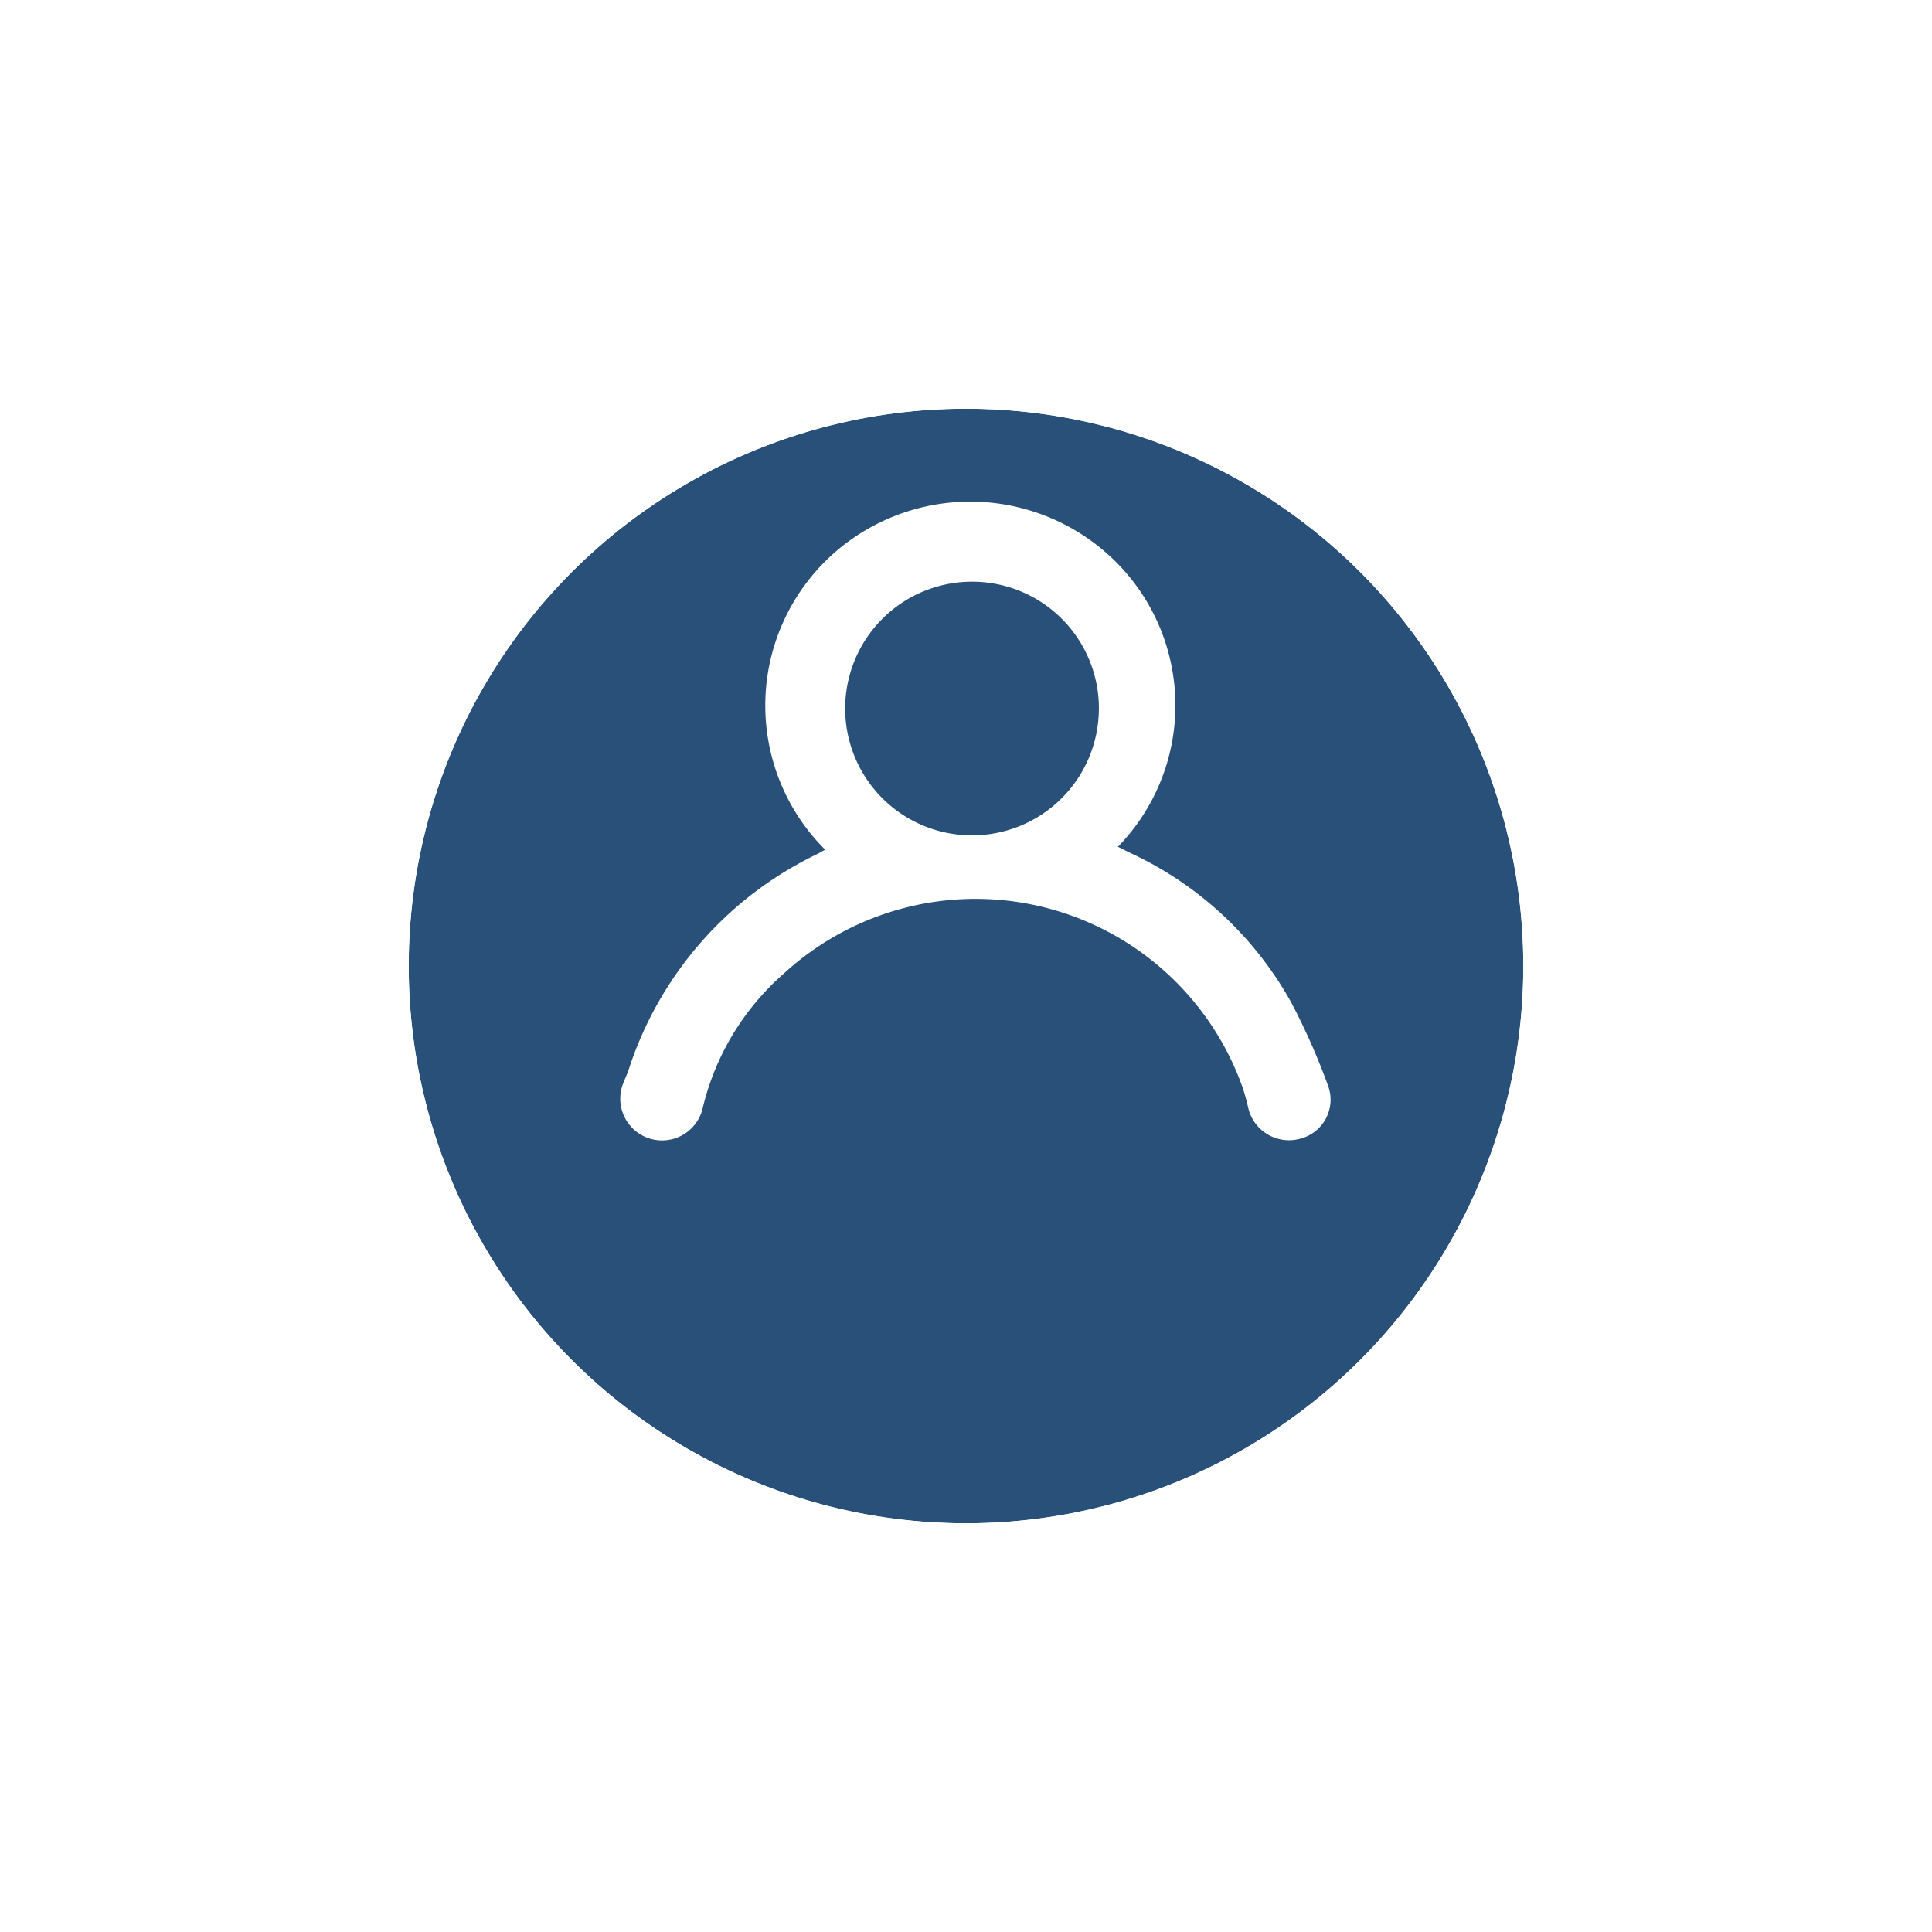 <svg xmlns="http://www.w3.org/2000/svg" xmlns:xlink="http://www.w3.org/1999/xlink" width="52" height="52" viewBox="0 0 52 52">
  <defs>
    <filter id="Ellipse_33" x="0" y="0" width="52" height="52" filterUnits="userSpaceOnUse">
      <feOffset dy="3" input="SourceAlpha"/>
      <feGaussianBlur stdDeviation="3" result="blur"/>
      <feFlood flood-opacity="0.161"/>
      <feComposite operator="in" in2="blur"/>
      <feComposite in="SourceGraphic"/>
    </filter>
  </defs>
  <g id="Group_2170" data-name="Group 2170" transform="translate(-91 -220)">
    <g transform="matrix(1, 0, 0, 1, 91, 220)" filter="url(#Ellipse_33)">
      <g id="Ellipse_33-2" data-name="Ellipse 33" transform="translate(11 8)" fill="#285078" stroke="#fff" stroke-width="2">
        <circle cx="15" cy="15" r="15" stroke="none"/>
        <circle cx="15" cy="15" r="16" fill="none"/>
      </g>
    </g>
    <path id="Path_197" data-name="Path 197" d="M762.178,678.6a5.457,5.457,0,0,0-.269-7.871,5.549,5.549,0,0,0-7.353-.051,5.476,5.476,0,0,0-.258,8c-.071.039-.136.078-.2.112a9.779,9.779,0,0,0-5.09,5.813c-.042.125-.1.244-.148.368a1.124,1.124,0,1,0,2.141.667,6.947,6.947,0,0,1,2.175-3.617,7.628,7.628,0,0,1,12.355,3.05,5.3,5.3,0,0,1,.155.56,1.125,1.125,0,0,0,1.383.83,1.084,1.084,0,0,0,.776-1.4,17.893,17.893,0,0,0-1.015-2.294,9.554,9.554,0,0,0-4.366-4.023C762.374,678.7,762.289,678.654,762.178,678.6Zm-.513-3.713a3.414,3.414,0,1,1-3.411-3.422A3.409,3.409,0,0,1,761.666,674.886Z" transform="translate(-641.089 -435.809)" fill="#fff"/>
  </g>
</svg>
